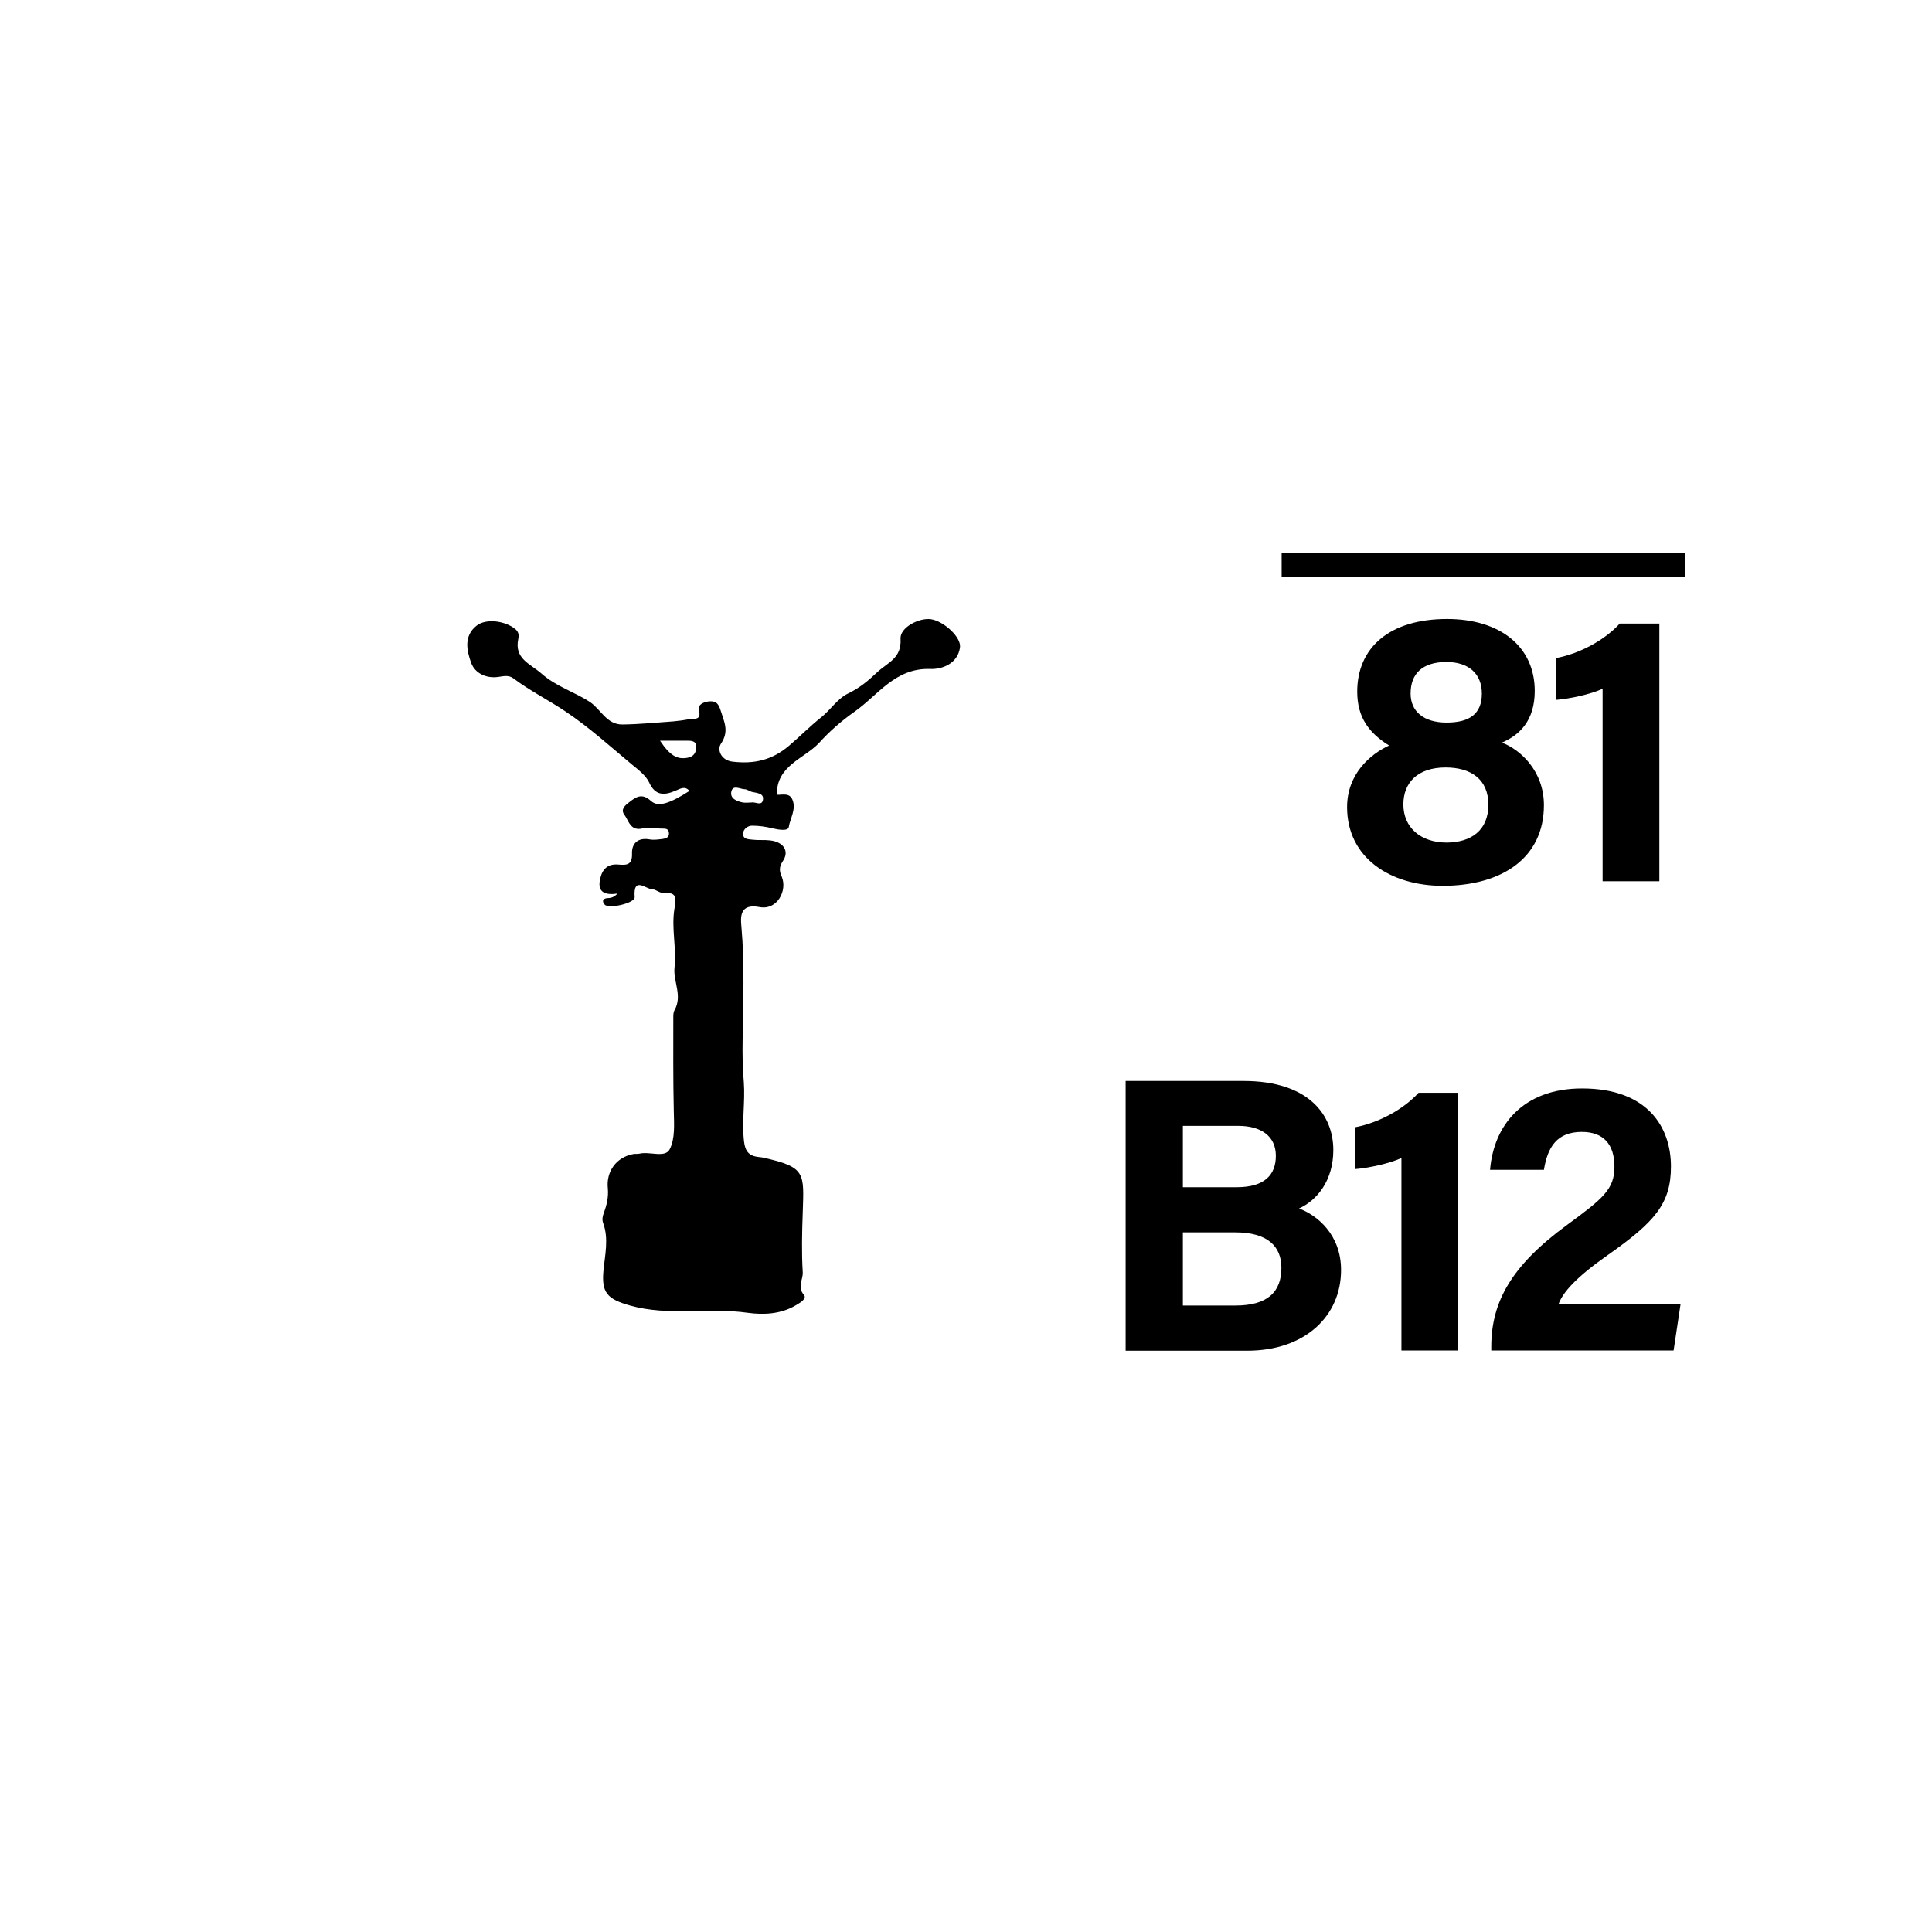 <?xml version="1.0" encoding="utf-8"?>
<!-- Generator: Adobe Illustrator 26.0.2, SVG Export Plug-In . SVG Version: 6.00 Build 0)  -->
<svg version="1.2" baseProfile="tiny" xmlns="http://www.w3.org/2000/svg" xmlns:xlink="http://www.w3.org/1999/xlink" x="0px"
	 y="0px" viewBox="0 0 800 800" overflow="visible" xml:space="preserve">
<g id="fill">
</g>
<g id="bg" display="none">
</g>
<g id="counters_00000155831629897369998050000010902328751353074356_">
</g>
<g id="text">
</g>
<g id="guides">
</g>
<g id="scratch">
	<g id="mortar_82_00000173863935629596914670000016122550519136791462_">
		
			<rect id="_x31__x2F_2_x22__800x800_00000153691699288731780190000006361324947891368604_" x="0.7" y="0" fill="none" width="800" height="800"/>
		<g id="text_00000003097568500693280730000016051371993339544452_">
			<g>
				<rect x="300.5" y="200.2" fill="none" width="400" height="599.8"/>
				<path d="M557.8,334.2c0-13.6,9.5-21.9,17.4-25.5c-8.2-5.1-13.2-11.5-13.2-22.3c0-18.1,13.2-30.1,37.2-30.1
					c21.9,0,36.3,11.4,36.3,29.8c0,12.3-6.3,18.3-13.6,21.4c7.7,2.9,17.4,11.8,17.4,25.9c0,22-17.6,33.4-41.9,33.4
					C575.8,366.8,557.8,355.3,557.8,334.2z M616.3,333.2c0-10.6-7.3-15.4-17.7-15.4c-11.6,0-17.5,6.3-17.5,15.3
					c0,9.5,7.1,15.8,18,15.8C609,348.8,616.3,344,616.3,333.2z M584.1,287.2c0,7.2,5.2,12,14.9,12c9.5,0,14.6-3.6,14.6-12
					c0-8.1-5.3-13.1-14.8-13.1C589.1,274.2,584.1,278.8,584.1,287.2z"/>
				<path d="M663.6,364.9v-79.7c-4.9,2.3-13.9,4.2-19.3,4.6v-17.3c10.1-1.9,20.3-7.6,26.4-14.3h16.4v106.7H663.6z"/>
				<path d="M466.1,447.6h48.8c27,0,37.2,14.1,37.2,28.6c0,12.6-6.7,20.8-14.2,24.2c7.5,2.8,17.4,10.8,17.4,25.5
					c0,19.1-15,33.4-38.8,33.4h-50.4V447.6z M512.1,491.6c11.5,0,16.2-5.1,16.2-13c0-8.2-6.2-12.4-15.5-12.4h-23v25.4H512.1z
					 M489.8,540.6h21.8c13.1,0,19-5.5,19-15.6c0-9-5.8-14.7-19.1-14.7h-21.7V540.6z"/>
				<path d="M580.3,559.2v-79.7c-4.9,2.3-13.9,4.2-19.3,4.6v-17.3c10.1-1.9,20.3-7.6,26.4-14.3h16.4v106.7H580.3z"/>
				<path d="M617.5,559.2v-1.5c0-18.6,8.3-33.6,31.4-50.5c15-11,19.6-14.8,19.6-24.1c0-9.2-4.5-14.4-13.5-14.4
					c-10.4,0-14.2,6.4-15.7,15.7H617c1.5-18.4,13.6-33.7,38.1-33.7c27.4,0,36.8,16.3,36.8,32.3c0,15.5-6.7,23-26.3,36.8
					c-13.1,9.2-18.4,15.3-20.2,20.1h50.5l-2.9,19.3H617.5z"/>
			</g>
			<line fill="none" stroke="#000000" stroke-width="10" stroke-miterlimit="10" x1="530.7" y1="234" x2="697.7" y2="234"/>
		</g>
		<g>
			<path d="M321.7,329.1c2.3,0.1,5.3-1,6.5,2.2c1.5,3.9-1,7.5-1.6,11.2c-0.3,1.7-4.2,1.1-6.7,0.5c-2.8-0.7-5.7-1.1-8.5-1.1
				c-1.8,0-3.6,1.4-3.7,3.2c-0.2,2.5,2.3,2.4,3.9,2.6c2.4,0.3,4.9,0,7.3,0.3c5.4,0.6,8.1,4.3,5.3,8.5c-1.8,2.7-1.4,4.4-0.5,6.5
				c2.4,5.7-1.8,14-9.2,12.6c-8.2-1.6-7.9,4.1-7.5,8.1c1.4,15.7,0.7,31.4,0.5,47.1c-0.1,5.7,0,11.6,0.5,17.3
				c0.6,8.2-0.9,16.4,0.1,24.7c0.5,4.1,2.2,5.9,6.1,6.3c0.7,0.1,1.3,0.1,2,0.3c17.6,3.9,16.7,6.4,16.2,22.7
				c-0.3,8.2-0.5,16.5,0,24.7c0.2,3-2.4,6.1,0.5,9.4c1.3,1.5-1.5,3.2-3.2,4.2c-6.3,3.8-13.5,4.1-20.1,3.2c-16.2-2.3-32.7,1.5-48.7-3
				c-9.6-2.7-11.9-5.4-11-14.7c0.6-6.2,2.2-13-0.1-19.3c-0.6-1.7-0.3-2.8,0.2-4.3c1.2-3.2,2-6.5,1.7-10.1c-0.8-7.1,3.5-13,10.4-14.3
				c0.9-0.2,1.8,0,2.7-0.2c4.3-1,10.6,1.9,12.5-1.8c2.3-4.4,1.8-10.5,1.7-15.9c-0.3-13-0.2-26.1-0.2-39.1c0-0.9,0.1-1.9,0.5-2.6
				c3.4-6-0.6-11.9,0-17.6c0.9-8.3-1.4-16.4,0-24.6c0.6-3.5,1.3-6.8-4.1-6.3c-1.9,0.2-3.6-1.5-4.8-1.5c-2.6,0.2-8.3-5.9-7.6,3.2
				c0.2,2.4-10.6,5-12.4,3.1c-1.1-1.2-1-2.5,1-2.7c1.2-0.1,2.5,0,4.3-1.9c-4.7,0.7-8-0.3-7.4-4.9c0.6-4.2,2.5-7.6,7.8-7.1
				c3.4,0.3,5.8,0.2,5.6-4.7c-0.1-4.2,2.6-6.6,7.4-5.7c1.7,0.3,3.5,0,5.3-0.2c1.3-0.2,2.7-0.6,2.6-2.4c-0.1-1.9-1.4-1.9-2.8-1.9
				c-2.7,0-5.5-0.7-8-0.1c-5.2,1.3-5.8-3.1-7.7-5.7c-1.6-2.1,0.3-3.8,1.9-5c2.9-2.3,5.4-4.1,9.2-0.6c3,2.7,7.9,0.9,15.9-4.2
				c-2-2.3-3.9-0.8-6,0c-4.5,1.9-8.2,2-10.7-3.5c-1.4-2.9-4.4-5.2-7.1-7.4c-9-7.5-17.7-15.4-27.4-21.9c-7.1-4.8-14.8-8.6-21.7-13.8
				c-2-1.5-4.1-0.9-6.3-0.6c-5,0.7-9.6-1.5-11.2-5.8c-1.8-5-3.2-11.1,2.2-15.4c4-3.2,12-2,16.1,1.4c1.5,1.3,1.5,2.7,1.2,4.1
				c-1.7,8.2,4.9,10.2,9.6,14.3c6.1,5.4,13.7,7.6,20.1,11.8c4.5,3,6.9,9.4,13.5,9.3c7-0.1,14.1-0.8,21.1-1.3
				c2.2-0.2,4.4-0.5,6.5-0.9c2.1-0.4,5.1,0.7,4-3.8c-0.6-2.5,2.7-3.7,5.2-3.6c1.9,0.1,2.9,1,3.7,3.5c1.5,4.9,3.8,8.8,0.2,14.1
				c-1.7,2.6,0.2,6.9,4.9,7.4c8.6,1,16.1-0.5,23.2-6.5c4.6-3.9,8.9-8.3,13.6-12c3.6-2.9,6.7-7.7,10.9-9.7c4.8-2.3,8.4-5.3,12.2-8.9
				c4.3-4,10.1-5.7,9.6-13.8c-0.3-4.7,7.7-8.8,12.6-8.1c5.3,0.8,12.7,7.5,12,11.8c-1,6.7-7.5,9-12.3,8.8
				c-14.6-0.5-21.6,10.9-31.5,17.8c-5.4,3.8-10.5,8.3-14.6,12.9C332.9,314.2,321.4,317.1,321.7,329.1z M273.3,306.7
				c4.2,6.3,7.1,7.8,11.3,7.1c2.9-0.5,3.7-2.4,3.7-4.7c0-2.4-2.2-2.4-4-2.4C281,306.7,277.7,306.7,273.3,306.7z M311.2,332.3
				c1.4-0.4,4.2,1.6,4.7-1c0.6-2.9-2.5-2.9-4.6-3.4c-1-0.3-2-1.1-3-1.1c-2-0.1-4.9-2-5.5,1.1c-0.5,2.8,2.3,3.9,4.8,4.4
				C308.7,332.5,309.8,332.3,311.2,332.3z"/>
		</g>
	</g>
</g>
</svg>
